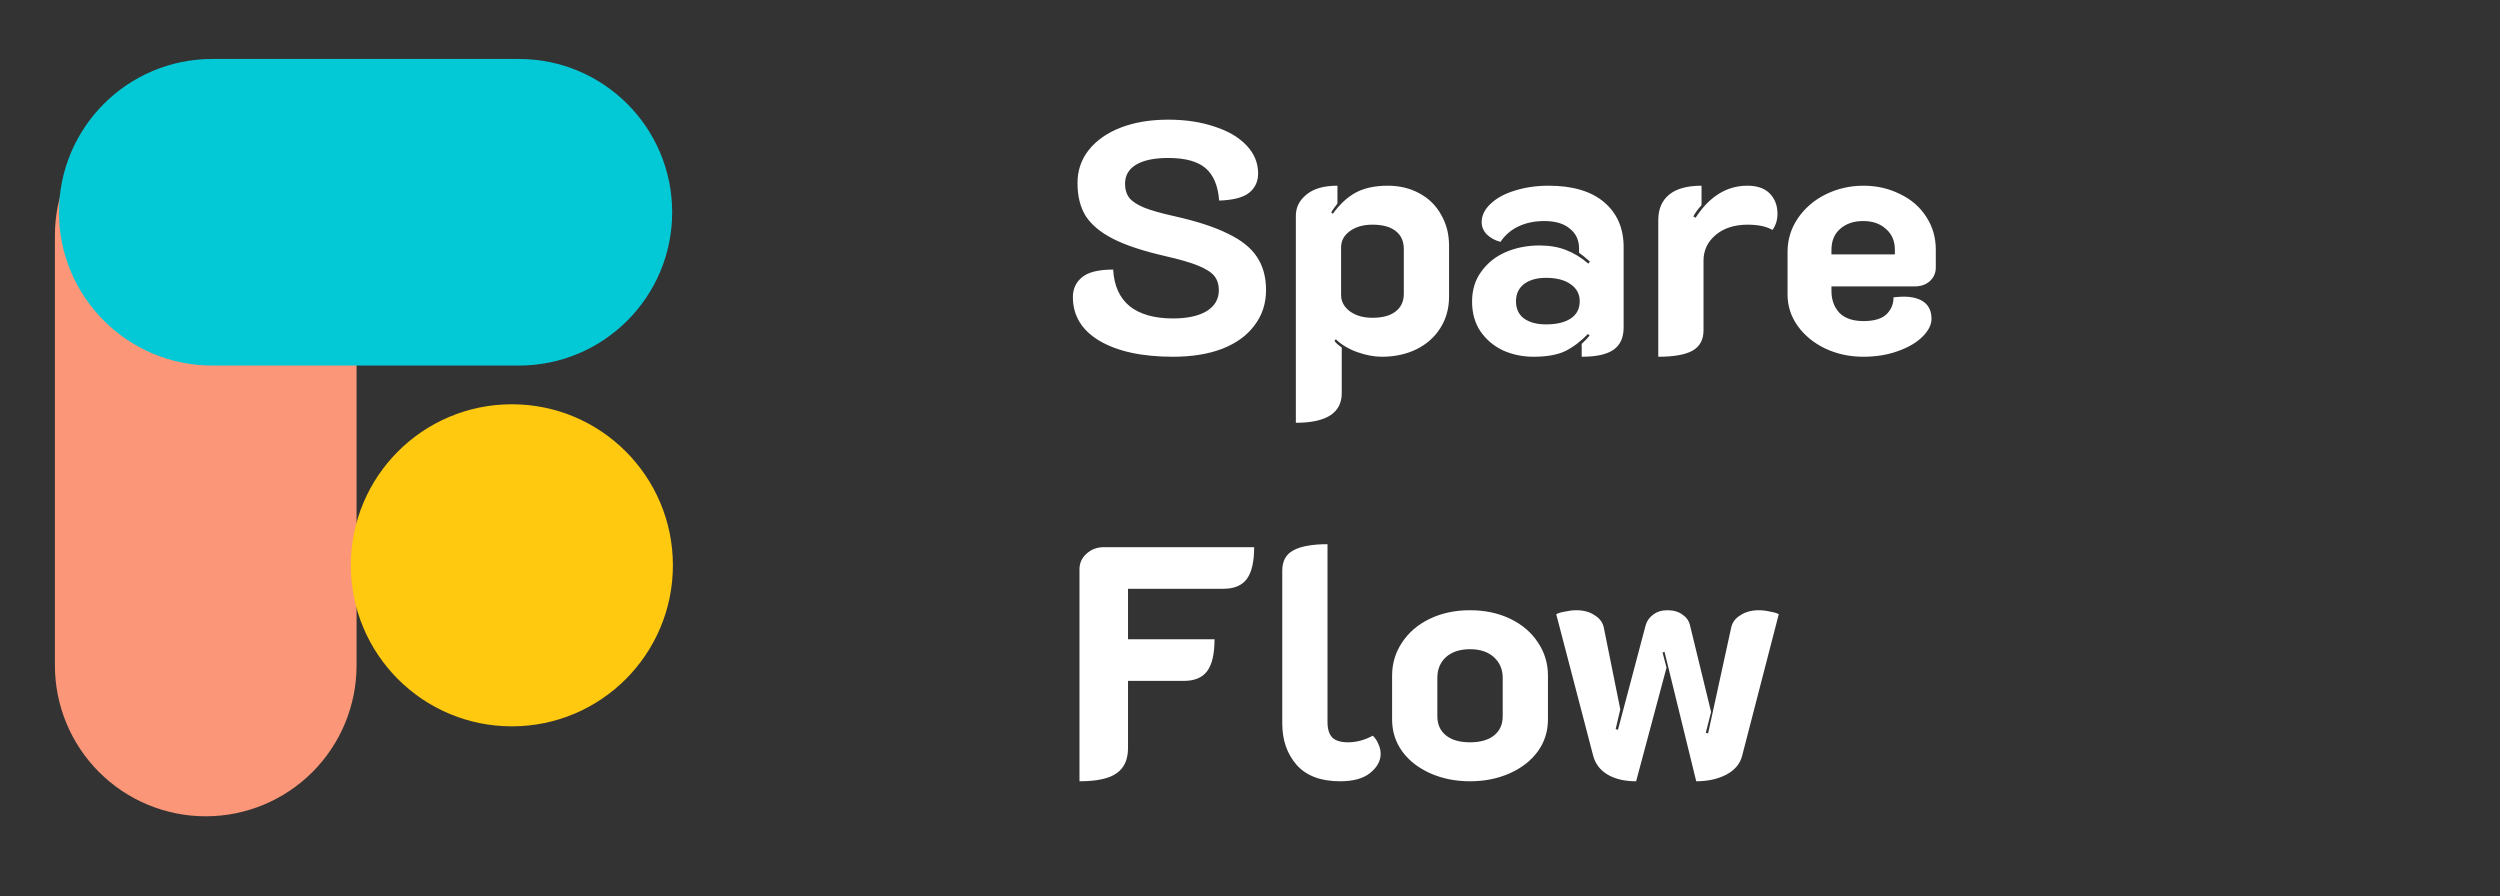 <svg width="106" height="38" viewBox="0 0 106 38" fill="none" xmlns="http://www.w3.org/2000/svg">
<rect x="0" y="0" width="106" height="38" fill="#333333" stroke="none"/>
<path fill-rule="evenodd" clip-rule="evenodd" d="M8.723 4.086C10.286 4.087 11.785 4.709 12.89 5.814C13.995 6.919 14.617 8.418 14.618 9.981V28.216C14.618 29.779 13.997 31.279 12.892 32.384C11.786 33.49 10.287 34.111 8.723 34.111C7.16 34.111 5.66 33.49 4.555 32.384C3.449 31.279 2.828 29.779 2.828 28.216V9.981C2.829 8.418 3.451 6.919 4.556 5.814C5.661 4.709 7.16 4.087 8.723 4.086Z" fill="#FB9678" stroke="#FB9678"/>
<path d="M22 3H9C5.686 3 3 5.686 3 9C3 12.314 5.686 15 9 15H22C25.314 15 28 12.314 28 9C28 5.686 25.314 3 22 3Z" fill="#03C9D7" stroke="#03C9D7"/>
<path d="M21.703 30.297C25.198 30.297 28.031 27.464 28.031 23.969C28.031 20.474 25.198 17.641 21.703 17.641C18.208 17.641 15.375 20.474 15.375 23.969C15.375 27.464 18.208 30.297 21.703 30.297Z" fill="#FEC90F" stroke="#FEC90F"/>
<path d="M49.732 15.126C48.425 15.126 47.389 14.902 46.624 14.454C45.868 14.006 45.49 13.385 45.49 12.592C45.49 12.247 45.621 11.967 45.882 11.752C46.143 11.537 46.582 11.43 47.198 11.43C47.235 12.111 47.469 12.629 47.898 12.984C48.337 13.329 48.948 13.502 49.732 13.502C50.339 13.502 50.815 13.399 51.16 13.194C51.505 12.979 51.678 12.685 51.678 12.312C51.678 12.06 51.613 11.855 51.482 11.696C51.351 11.537 51.123 11.393 50.796 11.262C50.479 11.131 50.012 10.996 49.396 10.856C48.463 10.641 47.73 10.399 47.198 10.128C46.666 9.857 46.279 9.535 46.036 9.162C45.803 8.789 45.686 8.322 45.686 7.762C45.686 7.23 45.845 6.763 46.162 6.362C46.489 5.951 46.941 5.634 47.52 5.41C48.099 5.186 48.771 5.074 49.536 5.074C50.264 5.074 50.917 5.172 51.496 5.368C52.075 5.555 52.527 5.821 52.854 6.166C53.181 6.511 53.344 6.908 53.344 7.356C53.344 7.701 53.213 7.977 52.952 8.182C52.7 8.378 52.28 8.485 51.692 8.504C51.645 7.879 51.454 7.421 51.118 7.132C50.782 6.843 50.255 6.698 49.536 6.698C48.948 6.698 48.495 6.791 48.178 6.978C47.861 7.165 47.702 7.435 47.702 7.79C47.702 8.033 47.763 8.233 47.884 8.392C48.005 8.541 48.211 8.677 48.5 8.798C48.799 8.919 49.223 9.041 49.774 9.162C50.735 9.377 51.496 9.624 52.056 9.904C52.625 10.175 53.036 10.501 53.288 10.884C53.549 11.267 53.68 11.738 53.68 12.298C53.68 12.867 53.517 13.367 53.19 13.796C52.873 14.225 52.415 14.557 51.818 14.79C51.23 15.014 50.535 15.126 49.732 15.126ZM54.944 9.148C54.944 8.793 55.093 8.495 55.392 8.252C55.691 8 56.129 7.874 56.708 7.874V8.63C56.596 8.77 56.507 8.896 56.442 9.008L56.512 9.064C56.801 8.663 57.123 8.364 57.478 8.168C57.842 7.972 58.294 7.874 58.836 7.874C59.34 7.874 59.788 7.981 60.18 8.196C60.581 8.411 60.889 8.714 61.104 9.106C61.328 9.489 61.44 9.927 61.44 10.422V12.578C61.44 13.082 61.314 13.53 61.062 13.922C60.819 14.305 60.478 14.603 60.04 14.818C59.611 15.023 59.125 15.126 58.584 15.126C58.267 15.126 57.921 15.061 57.548 14.93C57.184 14.799 56.88 14.617 56.638 14.384L56.582 14.454C56.629 14.529 56.731 14.622 56.89 14.734V16.666C56.89 17.506 56.241 17.926 54.944 17.926V9.148ZM58.192 13.474C58.621 13.474 58.948 13.385 59.172 13.208C59.405 13.031 59.522 12.779 59.522 12.452V10.562C59.522 10.226 59.405 9.969 59.172 9.792C58.948 9.615 58.621 9.526 58.192 9.526C57.8 9.526 57.478 9.619 57.226 9.806C56.983 9.983 56.862 10.212 56.862 10.492V12.508C56.862 12.779 56.983 13.007 57.226 13.194C57.478 13.381 57.8 13.474 58.192 13.474ZM65.02 15.126C64.562 15.126 64.133 15.037 63.732 14.86C63.34 14.673 63.022 14.407 62.78 14.062C62.537 13.707 62.416 13.283 62.416 12.788C62.416 12.293 62.546 11.869 62.808 11.514C63.069 11.15 63.414 10.875 63.844 10.688C64.282 10.501 64.758 10.408 65.272 10.408C65.701 10.408 66.079 10.473 66.406 10.604C66.742 10.735 67.054 10.926 67.344 11.178L67.414 11.094C67.218 10.917 67.064 10.791 66.952 10.716V10.534C66.952 10.179 66.821 9.899 66.56 9.694C66.308 9.479 65.948 9.372 65.482 9.372C65.071 9.372 64.707 9.447 64.39 9.596C64.072 9.745 63.816 9.965 63.62 10.254C63.396 10.198 63.204 10.095 63.046 9.946C62.896 9.787 62.822 9.615 62.822 9.428C62.822 9.139 62.948 8.877 63.2 8.644C63.452 8.401 63.792 8.215 64.222 8.084C64.66 7.944 65.141 7.874 65.664 7.874C66.681 7.874 67.465 8.107 68.016 8.574C68.566 9.041 68.842 9.675 68.842 10.478V13.88C68.842 14.319 68.697 14.636 68.408 14.832C68.128 15.028 67.68 15.126 67.064 15.126V14.58C67.204 14.449 67.316 14.333 67.4 14.23L67.33 14.16C67.022 14.477 66.7 14.72 66.364 14.888C66.028 15.047 65.58 15.126 65.02 15.126ZM65.552 13.754C66 13.754 66.35 13.67 66.602 13.502C66.854 13.334 66.98 13.091 66.98 12.774C66.98 12.466 66.849 12.223 66.588 12.046C66.336 11.869 65.99 11.78 65.552 11.78C65.16 11.78 64.847 11.869 64.614 12.046C64.39 12.223 64.278 12.466 64.278 12.774C64.278 13.091 64.39 13.334 64.614 13.502C64.847 13.67 65.16 13.754 65.552 13.754ZM74.105 9.526C73.545 9.526 73.092 9.671 72.747 9.96C72.402 10.249 72.229 10.613 72.229 11.052V14.006C72.229 14.407 72.07 14.697 71.753 14.874C71.445 15.042 70.964 15.126 70.311 15.126V9.33C70.311 8.863 70.465 8.504 70.773 8.252C71.081 8 71.538 7.874 72.145 7.874V8.7C72.005 8.849 71.888 9.008 71.795 9.176L71.893 9.232C72.481 8.327 73.214 7.874 74.091 7.874C74.511 7.874 74.828 7.986 75.043 8.21C75.258 8.434 75.365 8.719 75.365 9.064C75.365 9.325 75.295 9.554 75.155 9.75C74.894 9.601 74.544 9.526 74.105 9.526ZM78.998 15.126C78.419 15.126 77.882 15.009 77.388 14.776C76.903 14.543 76.515 14.225 76.226 13.824C75.936 13.423 75.792 12.975 75.792 12.48V10.688C75.792 10.165 75.936 9.689 76.226 9.26C76.525 8.821 76.921 8.481 77.416 8.238C77.91 7.995 78.442 7.874 79.012 7.874C79.572 7.874 80.085 7.991 80.552 8.224C81.028 8.448 81.401 8.77 81.672 9.19C81.942 9.601 82.078 10.067 82.078 10.59V11.346C82.078 11.57 81.994 11.761 81.826 11.92C81.658 12.069 81.443 12.144 81.182 12.144H77.654V12.34C77.654 12.713 77.766 13.021 77.99 13.264C78.223 13.497 78.564 13.614 79.012 13.614C79.451 13.614 79.772 13.521 79.978 13.334C80.183 13.138 80.286 12.895 80.286 12.606C80.472 12.587 80.612 12.578 80.706 12.578C81.088 12.578 81.382 12.657 81.588 12.816C81.793 12.975 81.896 13.208 81.896 13.516C81.896 13.768 81.77 14.02 81.518 14.272C81.266 14.524 80.916 14.729 80.468 14.888C80.029 15.047 79.539 15.126 78.998 15.126ZM80.342 10.786V10.59C80.342 10.217 80.216 9.923 79.964 9.708C79.721 9.484 79.399 9.372 78.998 9.372C78.597 9.372 78.27 9.484 78.018 9.708C77.775 9.923 77.654 10.217 77.654 10.59V10.786H80.342ZM45.77 24.138C45.77 23.877 45.868 23.657 46.064 23.48C46.269 23.293 46.517 23.2 46.806 23.2H53.176C53.176 23.816 53.073 24.264 52.868 24.544C52.663 24.824 52.331 24.964 51.874 24.964H47.828V27.106H51.496C51.496 27.722 51.393 28.17 51.188 28.45C50.983 28.73 50.651 28.87 50.194 28.87H47.828V31.712C47.828 32.207 47.665 32.566 47.338 32.79C47.021 33.014 46.498 33.126 45.77 33.126V24.138ZM56.818 33.126C56.006 33.126 55.395 32.897 54.984 32.44C54.573 31.973 54.368 31.385 54.368 30.676V24.194C54.368 23.793 54.522 23.508 54.83 23.34C55.147 23.163 55.633 23.074 56.286 23.074V30.606C56.286 30.914 56.356 31.138 56.496 31.278C56.636 31.409 56.855 31.474 57.154 31.474C57.509 31.474 57.859 31.381 58.204 31.194C58.307 31.287 58.386 31.404 58.442 31.544C58.507 31.684 58.54 31.824 58.54 31.964C58.54 32.263 58.391 32.533 58.092 32.776C57.803 33.009 57.378 33.126 56.818 33.126ZM62.329 33.126C61.713 33.126 61.153 33.014 60.649 32.79C60.145 32.566 59.748 32.258 59.459 31.866C59.17 31.465 59.025 31.012 59.025 30.508V28.646C59.025 28.133 59.165 27.666 59.445 27.246C59.725 26.817 60.117 26.481 60.621 26.238C61.125 25.995 61.694 25.874 62.329 25.874C62.964 25.874 63.533 25.995 64.037 26.238C64.541 26.481 64.933 26.817 65.213 27.246C65.493 27.666 65.633 28.133 65.633 28.646V30.508C65.633 31.012 65.489 31.465 65.199 31.866C64.91 32.258 64.513 32.566 64.009 32.79C63.505 33.014 62.945 33.126 62.329 33.126ZM62.329 31.474C62.768 31.474 63.108 31.376 63.351 31.18C63.594 30.984 63.715 30.713 63.715 30.368V28.744C63.715 28.38 63.589 28.086 63.337 27.862C63.094 27.638 62.758 27.526 62.329 27.526C61.9 27.526 61.559 27.638 61.307 27.862C61.065 28.086 60.943 28.38 60.943 28.744V30.368C60.943 30.713 61.065 30.984 61.307 31.18C61.55 31.376 61.891 31.474 62.329 31.474ZM69.372 33.126C68.887 33.126 68.486 33.033 68.168 32.846C67.851 32.659 67.645 32.393 67.552 32.048L65.984 26.042C66.068 25.995 66.194 25.958 66.362 25.93C66.53 25.893 66.689 25.874 66.838 25.874C67.146 25.874 67.403 25.944 67.608 26.084C67.823 26.215 67.954 26.387 68 26.602L68.7 30.074L68.504 30.914L68.602 30.942L69.778 26.504C69.834 26.317 69.942 26.168 70.1 26.056C70.259 25.935 70.46 25.874 70.702 25.874C70.954 25.874 71.164 25.935 71.332 26.056C71.5 26.168 71.608 26.317 71.654 26.504L72.55 30.186L72.326 31.068L72.424 31.096L73.404 26.602C73.451 26.387 73.582 26.215 73.796 26.084C74.011 25.944 74.267 25.874 74.566 25.874C74.725 25.874 74.883 25.893 75.042 25.93C75.21 25.958 75.336 25.995 75.42 26.042L73.866 32.048C73.782 32.384 73.558 32.65 73.194 32.846C72.83 33.033 72.406 33.126 71.92 33.126L70.576 27.638L70.492 27.666L70.66 28.31L69.372 33.126Z" fill="white"/>
</svg>
